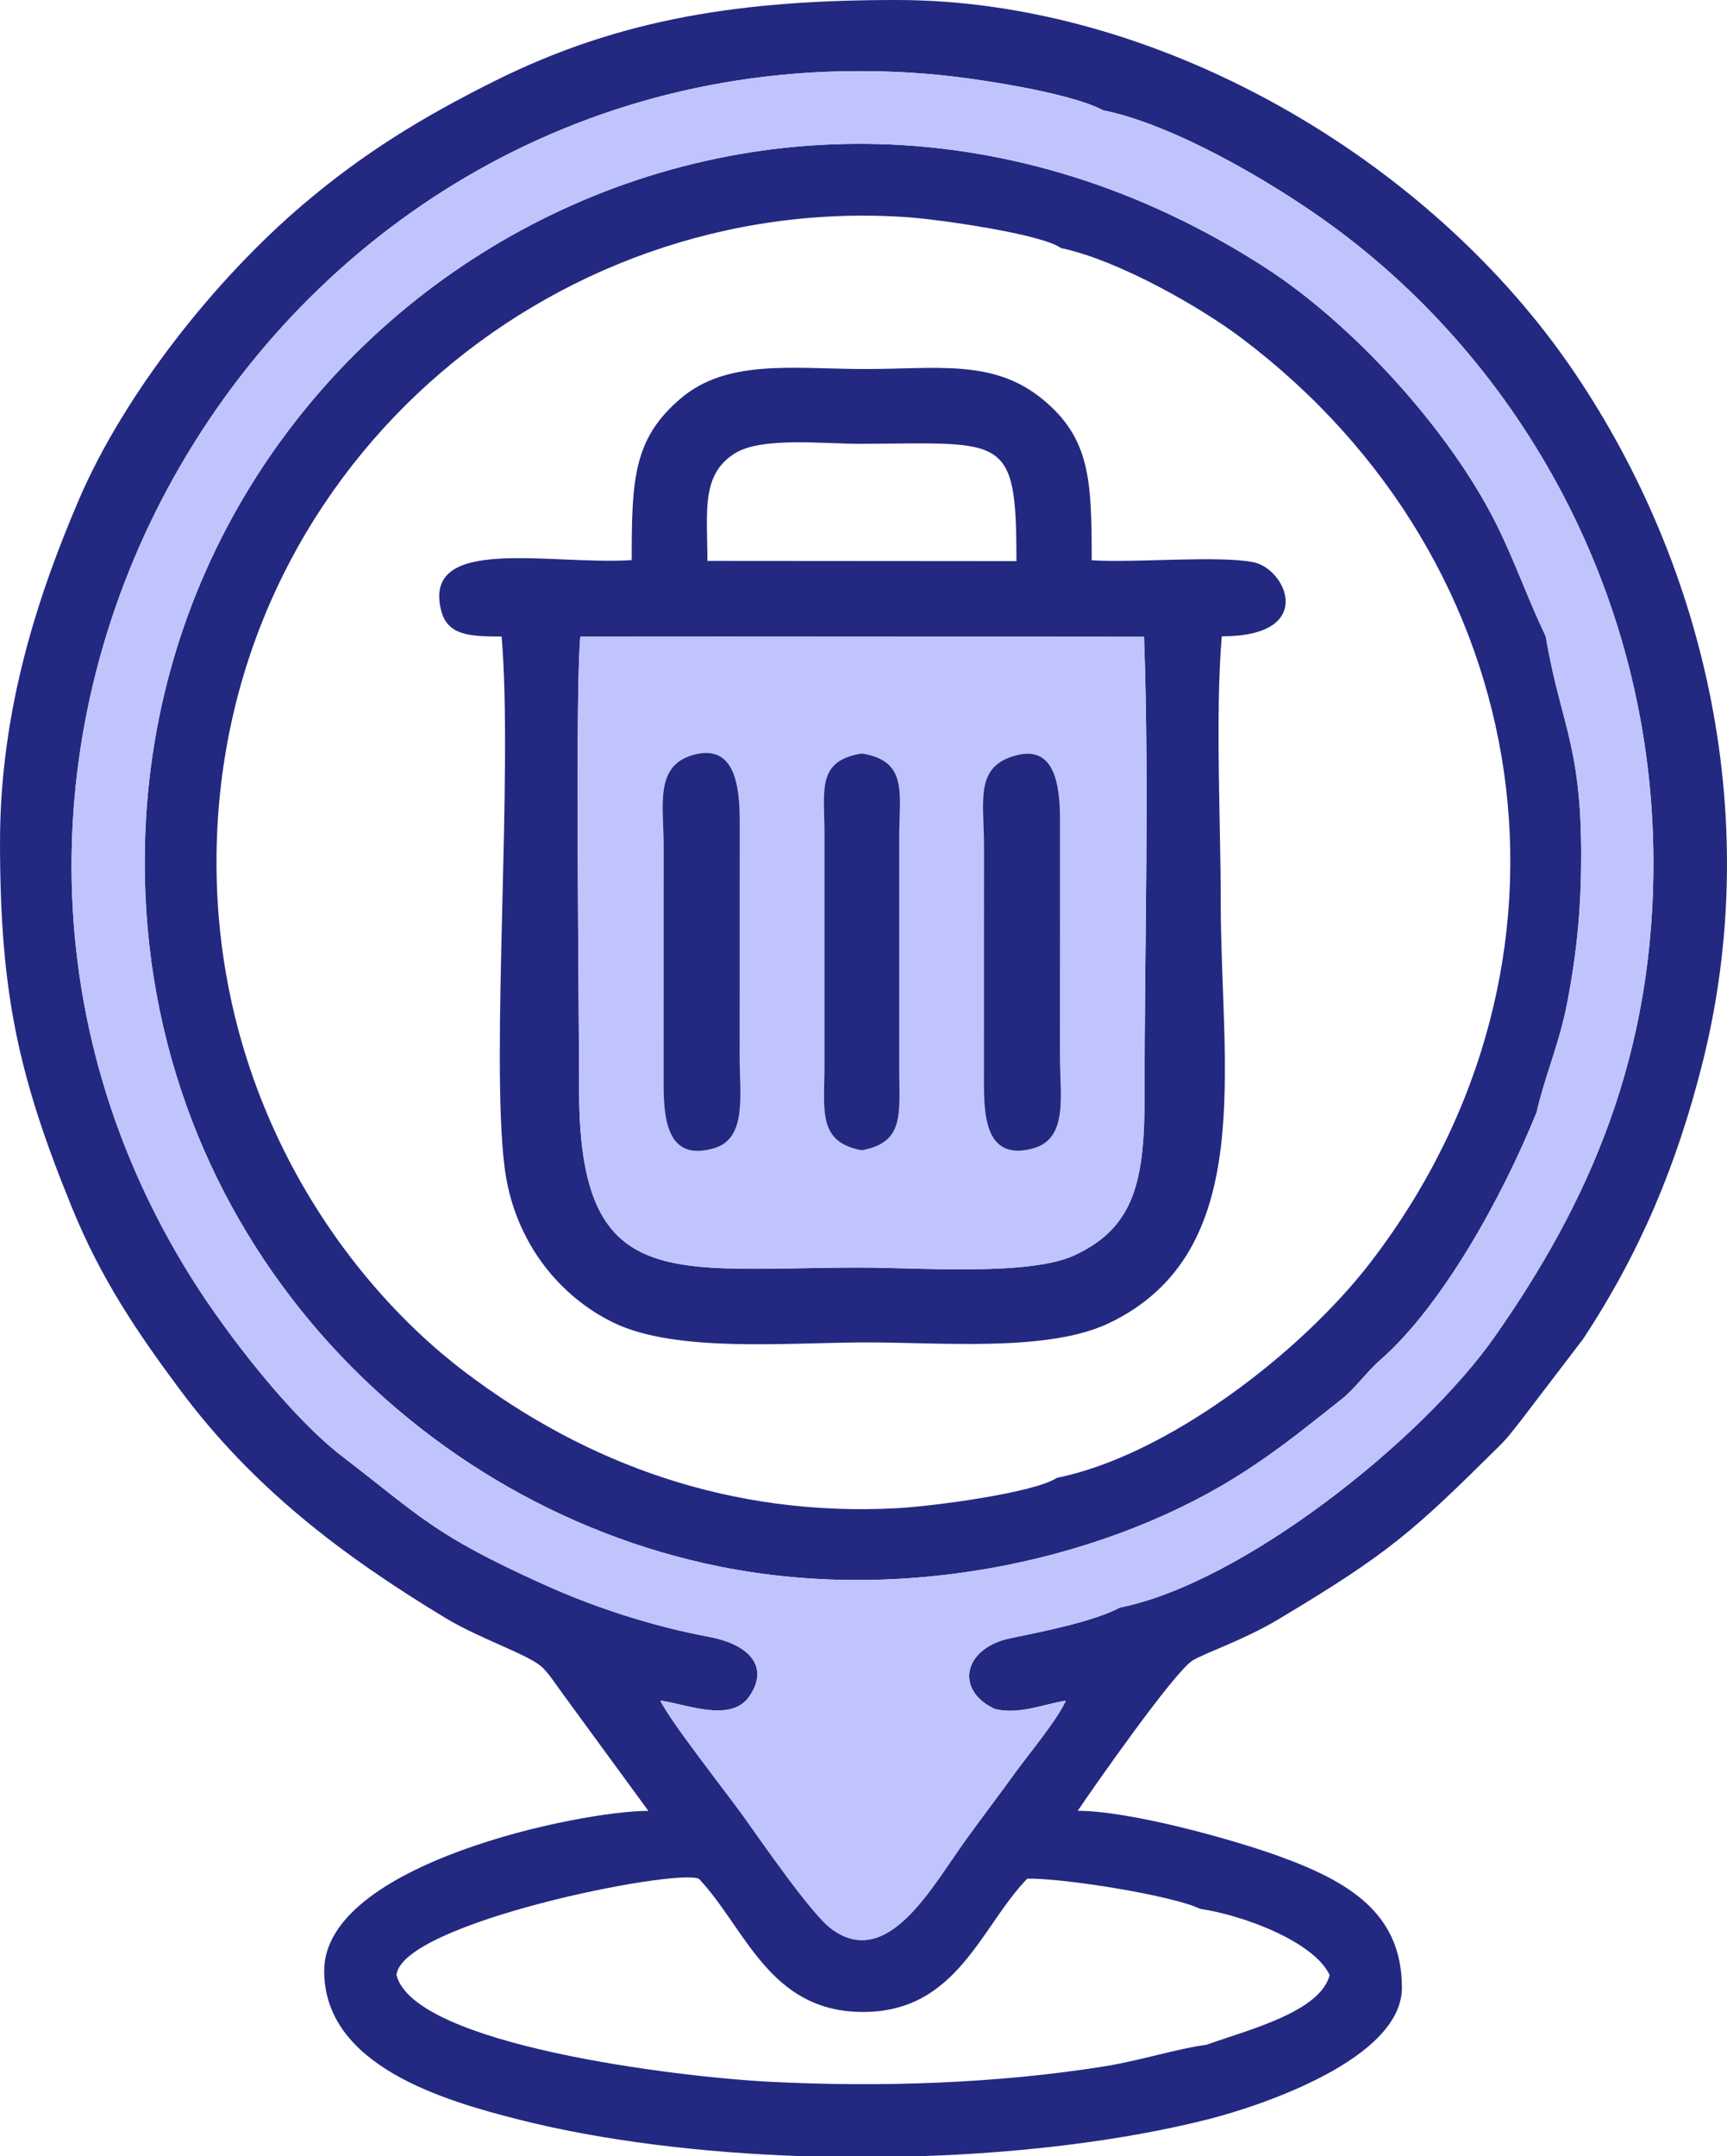 <?xml version="1.0" encoding="UTF-8"?>
<!DOCTYPE svg PUBLIC "-//W3C//DTD SVG 1.1//EN" "http://www.w3.org/Graphics/SVG/1.1/DTD/svg11.dtd">
<!-- Creator: CorelDRAW 2019 (64-Bit) -->
<svg xmlns="http://www.w3.org/2000/svg" xml:space="preserve" width="41.331mm" height="51.585mm" version="1.1" style="shape-rendering:geometricPrecision; text-rendering:geometricPrecision; image-rendering:optimizeQuality; fill-rule:evenodd; clip-rule:evenodd"
viewBox="0 0 523.05 652.82"
 xmlns:xlink="http://www.w3.org/1999/xlink"
 xmlns:xodm="http://www.corel.com/coreldraw/odm/2003">
 <defs>
  <style type="text/css">
   <![CDATA[
    .fil0 {fill:#232981}
    .fil1 {fill:#C0C4FC}
   ]]>
  </style>
 </defs>
 <g id="Layer_x0020_1">
  <path class="fil0" d="M363.4 577.92c13.46,2.01 34.61,10.04 39.31,20.07 -2.87,11.07 -24.11,16.46 -37.48,21.14 -8.25,1.04 -20.25,4.81 -30.38,6.44 -32.89,5.3 -68.37,6.4 -101.5,4.74 -28.02,-1.41 -107.84,-11.13 -113.27,-32.32 1.51,-15.78 84.42,-32.4 91.59,-29.16 14.14,14.96 21.27,40.34 49.73,40.33 28.55,-0 35.61,-25.82 49.73,-40.37 10.89,-0.19 43.82,5.05 52.29,9.12zm-83.8 74.9l-36.93 0c-30.47,-1.05 -60.14,-4.69 -85.08,-10.96 -23.18,-5.83 -59.41,-16.39 -59.41,-45.14 0,-32.46 77.55,-48.45 98.18,-48.45l-25.32 -34.61c-2.04,-2.72 -4.47,-6.53 -6.62,-8.68 -3.95,-3.93 -18.69,-8.57 -29.52,-15.11 -31.49,-19.03 -58.3,-39.49 -80.26,-68.92 -13.26,-17.78 -24.05,-33.8 -32.79,-55.19 -16.32,-39.92 -21.85,-65.2 -21.85,-110.75 0,-40.24 11.59,-75 23.86,-103.65 13.67,-31.93 41.26,-66.89 68.32,-89.78 18.23,-15.42 35.63,-26.04 57.41,-36.94 38.42,-19.22 75.43,-24.64 121.99,-24.64 79.08,0 161.27,47.9 205.04,112.44 40.76,60.09 57.32,136.58 39.01,209.38 -7.8,31.02 -19.01,57.59 -36.2,83.65l-19.32 25.3c-2.7,3.35 -3.28,4.34 -6.5,7.52 -25.59,25.31 -32.79,31.9 -66.53,52.05 -10.47,6.25 -22.09,10.09 -25.86,12.39 -5.54,3.37 -30.43,38.99 -34.81,45.52 15.41,0 45.84,8.33 60.41,13.55 21.7,7.77 37.77,17.45 37.77,40 0,21.55 -42.6,35.85 -59.42,40.04 -25.1,6.25 -54.95,9.92 -85.57,10.96zm59.57 -166.1c-7.91,4.21 -23.2,7.23 -33.13,9.28 -14.44,2.99 -16.87,15.87 -4.72,21.42 7.32,1.79 14.33,-1.35 21.49,-2.52 -2.66,5.93 -11.38,16.33 -15.45,21.97 -5.05,7 -9.75,13.09 -15.13,20.57 -10.16,14.14 -23.39,38.83 -40.19,26.72 -5.98,-4.12 -21.58,-26.86 -26.82,-34.17 -5.14,-7.17 -22.66,-29.4 -25.21,-35.14 8.64,1.38 21.36,6.64 26.86,-1.14 6.12,-8.65 0.67,-15.72 -12.13,-18.13 -17.83,-3.35 -35.1,-9.09 -50.39,-16.01 -33.1,-14.99 -36.79,-20.26 -60.79,-38.69 -15.26,-11.72 -34.66,-36.55 -45.55,-53.93 -102.96,-164.18 25.88,-380.84 223.17,-364.56 13.56,1.12 42.82,5.59 52.89,10.98 21.92,4.47 50.82,21.81 66.39,32.82 58.52,41.38 99.08,111.35 100.27,191.35 0.93,62.4 -20.35,107.56 -47.83,146.88 -22.17,31.73 -76.78,74.97 -113.73,82.29z"/>
  <path class="fil0" d="M320.04 447.48c-6.95,4.54 -37.73,8.6 -48.44,9.16 -50.04,2.66 -93.97,-13.26 -130.97,-41.37 -37.75,-28.68 -75.86,-84.02 -75.05,-156.45 1.3,-116.01 100.61,-200.66 209.33,-193.05 9.48,0.66 40.6,5.08 46.4,9.33 17.8,3.76 42.69,18.22 54.55,27.15 90.73,68.28 108.58,189.51 39.35,279.79 -21.3,27.77 -62.04,58.77 -95.18,65.42zm145.35 -110.74c2.48,-10.83 6.91,-20.9 9.24,-32.95 2.39,-12.34 3.82,-24.16 4.16,-37.31 1.03,-40.41 -5.89,-45.64 -10.63,-73.8 -5.35,-11.1 -9.26,-22.52 -14.91,-33.88 -14.1,-28.37 -43.3,-60.54 -70.12,-77.83 -152.56,-98.36 -334.81,10.18 -339.21,173.98 -3.06,113.76 78.43,200.21 174.19,219.39 57.78,11.57 119.11,-2.81 159.47,-29.2 11.14,-7.29 19.04,-13.86 28.47,-21.27 4.53,-3.56 7.62,-8.29 12.05,-12.16 18.61,-16.28 36.81,-49.05 47.3,-74.95z"/>
  <path class="fil1" d="M301.32 517.43c-12.16,-5.55 -9.72,-18.43 4.72,-21.42 9.93,-2.05 25.22,-5.08 33.13,-9.28 36.95,-7.32 91.56,-50.55 113.73,-82.29 27.47,-39.32 48.76,-84.48 47.83,-146.88 -1.19,-80 -41.75,-149.97 -100.27,-191.35 -15.56,-11.01 -44.46,-28.35 -66.39,-32.82 -10.07,-5.39 -39.33,-9.86 -52.89,-10.98 -197.29,-16.28 -326.14,200.39 -223.17,364.56 10.89,17.37 30.29,42.2 45.55,53.93 23.99,18.43 27.68,23.7 60.78,38.69 15.29,6.92 32.56,12.66 50.39,16.01 12.81,2.41 18.26,9.48 12.13,18.13 -5.5,7.78 -18.22,2.52 -26.86,1.14 2.55,5.74 20.06,27.97 25.21,35.14 5.24,7.3 20.84,30.05 26.82,34.17 16.79,12.11 30.02,-12.58 40.19,-26.72 5.38,-7.48 10.08,-13.58 15.13,-20.57 4.07,-5.64 12.79,-16.04 15.45,-21.97 -7.16,1.17 -14.17,4.31 -21.49,2.52zm164.07 -180.68c-10.49,25.9 -28.69,58.68 -47.3,74.95 -4.43,3.87 -7.52,8.6 -12.05,12.16 -9.43,7.41 -17.33,13.98 -28.47,21.27 -40.36,26.4 -101.69,40.78 -159.47,29.2 -95.77,-19.18 -177.25,-105.62 -174.19,-219.39 4.41,-163.79 186.65,-272.34 339.21,-173.98 26.81,17.29 56.02,49.46 70.12,77.83 5.65,11.36 9.56,22.79 14.91,33.88 4.74,28.17 11.66,33.39 10.63,73.8 -0.33,13.16 -1.77,24.97 -4.16,37.31 -2.33,12.06 -6.76,22.12 -9.24,32.95z"/>
  <path class="fil0" d="M346.48 192.79c1.66,45.16 0.14,93.07 0.17,138.55 0.02,25.96 -2.84,40.23 -21.3,48.75 -13.66,6.3 -46.91,3.7 -64.34,3.69 -57.75,-0.02 -85.65,8.41 -85.62,-53.85 0.01,-24.8 -1.24,-120.73 0.37,-137.23l170.72 0.1zm-132.23 -22.97c0,-14.9 -2.03,-26.24 8.47,-32.65 8.22,-5.01 27.2,-2.73 38.3,-2.79 43.46,-0.23 46.83,-3.17 46.83,35.51l-93.6 -0.07zm-22.91 -0.24c-24.66,1.61 -63.73,-7.86 -57.69,15.4 1.95,7.49 8.86,7.74 18.28,7.74 3.49,41.83 -3.34,126.43 0.86,160.49 2.82,22.84 16.83,39.51 33.27,47.37 18.67,8.92 51.57,5.99 74.95,5.86 23.43,-0.12 56.22,3.12 74.97,-5.88 45.02,-21.6 33.74,-77.53 33.74,-127.31 0,-24.96 -1.68,-56.41 0.31,-80.58 28.86,-0.01 19.54,-20.43 9.65,-22.43 -10.61,-2.15 -36.08,0.25 -49.04,-0.61 0,-24.27 -0.43,-36.97 -14.99,-48.84 -15.14,-12.35 -32.44,-8.94 -54.64,-9.06 -21.29,-0.11 -40.88,-2.97 -54.84,8.9 -14.34,12.2 -14.85,24.4 -14.85,48.95z"/>
  <path class="fil1" d="M209.66 228.65c12.93,-3.84 14.45,9.32 14.39,20.48l-0.02 70.87c0.01,11.53 2.27,24.67 -7.69,27.63 -14.45,4.3 -15.42,-8.99 -15.35,-20.54l0.02 -70.85c-0.01,-12.34 -2.78,-24.19 8.66,-27.59zm96.91 0.37c13.14,-4.35 14.56,8.9 14.5,20.13l-0.02 70.85c0.01,11.69 2.62,24.85 -8.31,27.73 -13.96,3.68 -14.79,-9.18 -14.72,-20.63l0.02 -70.87c-0.01,-13.62 -2.73,-23.48 8.54,-27.22zm-45.55 -0.89c14.05,2.24 11.36,11.96 11.33,25.28l0 70.85c0.04,13.03 1.6,21.65 -11.34,24.01 -13.42,-2.4 -11.35,-12.04 -11.32,-25.43l-0 -70.85c-0.04,-12.93 -2.3,-21.7 11.32,-23.86zm0 155.65c17.42,0.01 50.68,2.61 64.34,-3.69 18.46,-8.52 21.32,-22.79 21.3,-48.75 -0.04,-45.48 1.48,-93.39 -0.17,-138.55l-170.72 -0.1c-1.61,16.5 -0.36,112.43 -0.37,137.23 -0.03,62.27 27.87,53.83 85.62,53.85z"/>
  <path class="fil0" d="M209.66 228.65c-11.44,3.4 -8.67,15.25 -8.66,27.59l-0.02 70.85c-0.07,11.55 0.9,24.84 15.35,20.54 9.96,-2.96 7.7,-16.1 7.69,-27.63l0.02 -70.87c0.06,-11.17 -1.45,-24.32 -14.39,-20.48z"/>
  <path class="fil0" d="M306.56 229.03c-11.27,3.73 -8.55,13.6 -8.54,27.22l-0.02 70.87c-0.07,11.45 0.77,24.31 14.72,20.63 10.93,-2.88 8.32,-16.04 8.31,-27.73l0.02 -70.85c0.07,-11.23 -1.35,-24.48 -14.5,-20.13z"/>
  <path class="fil0" d="M261.01 348.27c12.93,-2.36 11.38,-10.98 11.34,-24.01l-0 -70.85c0.03,-13.32 2.71,-23.03 -11.33,-25.28 -13.63,2.16 -11.37,10.93 -11.32,23.86l0 70.85c-0.03,13.38 -2.1,23.02 11.32,25.43z"/>
 </g>
</svg>
